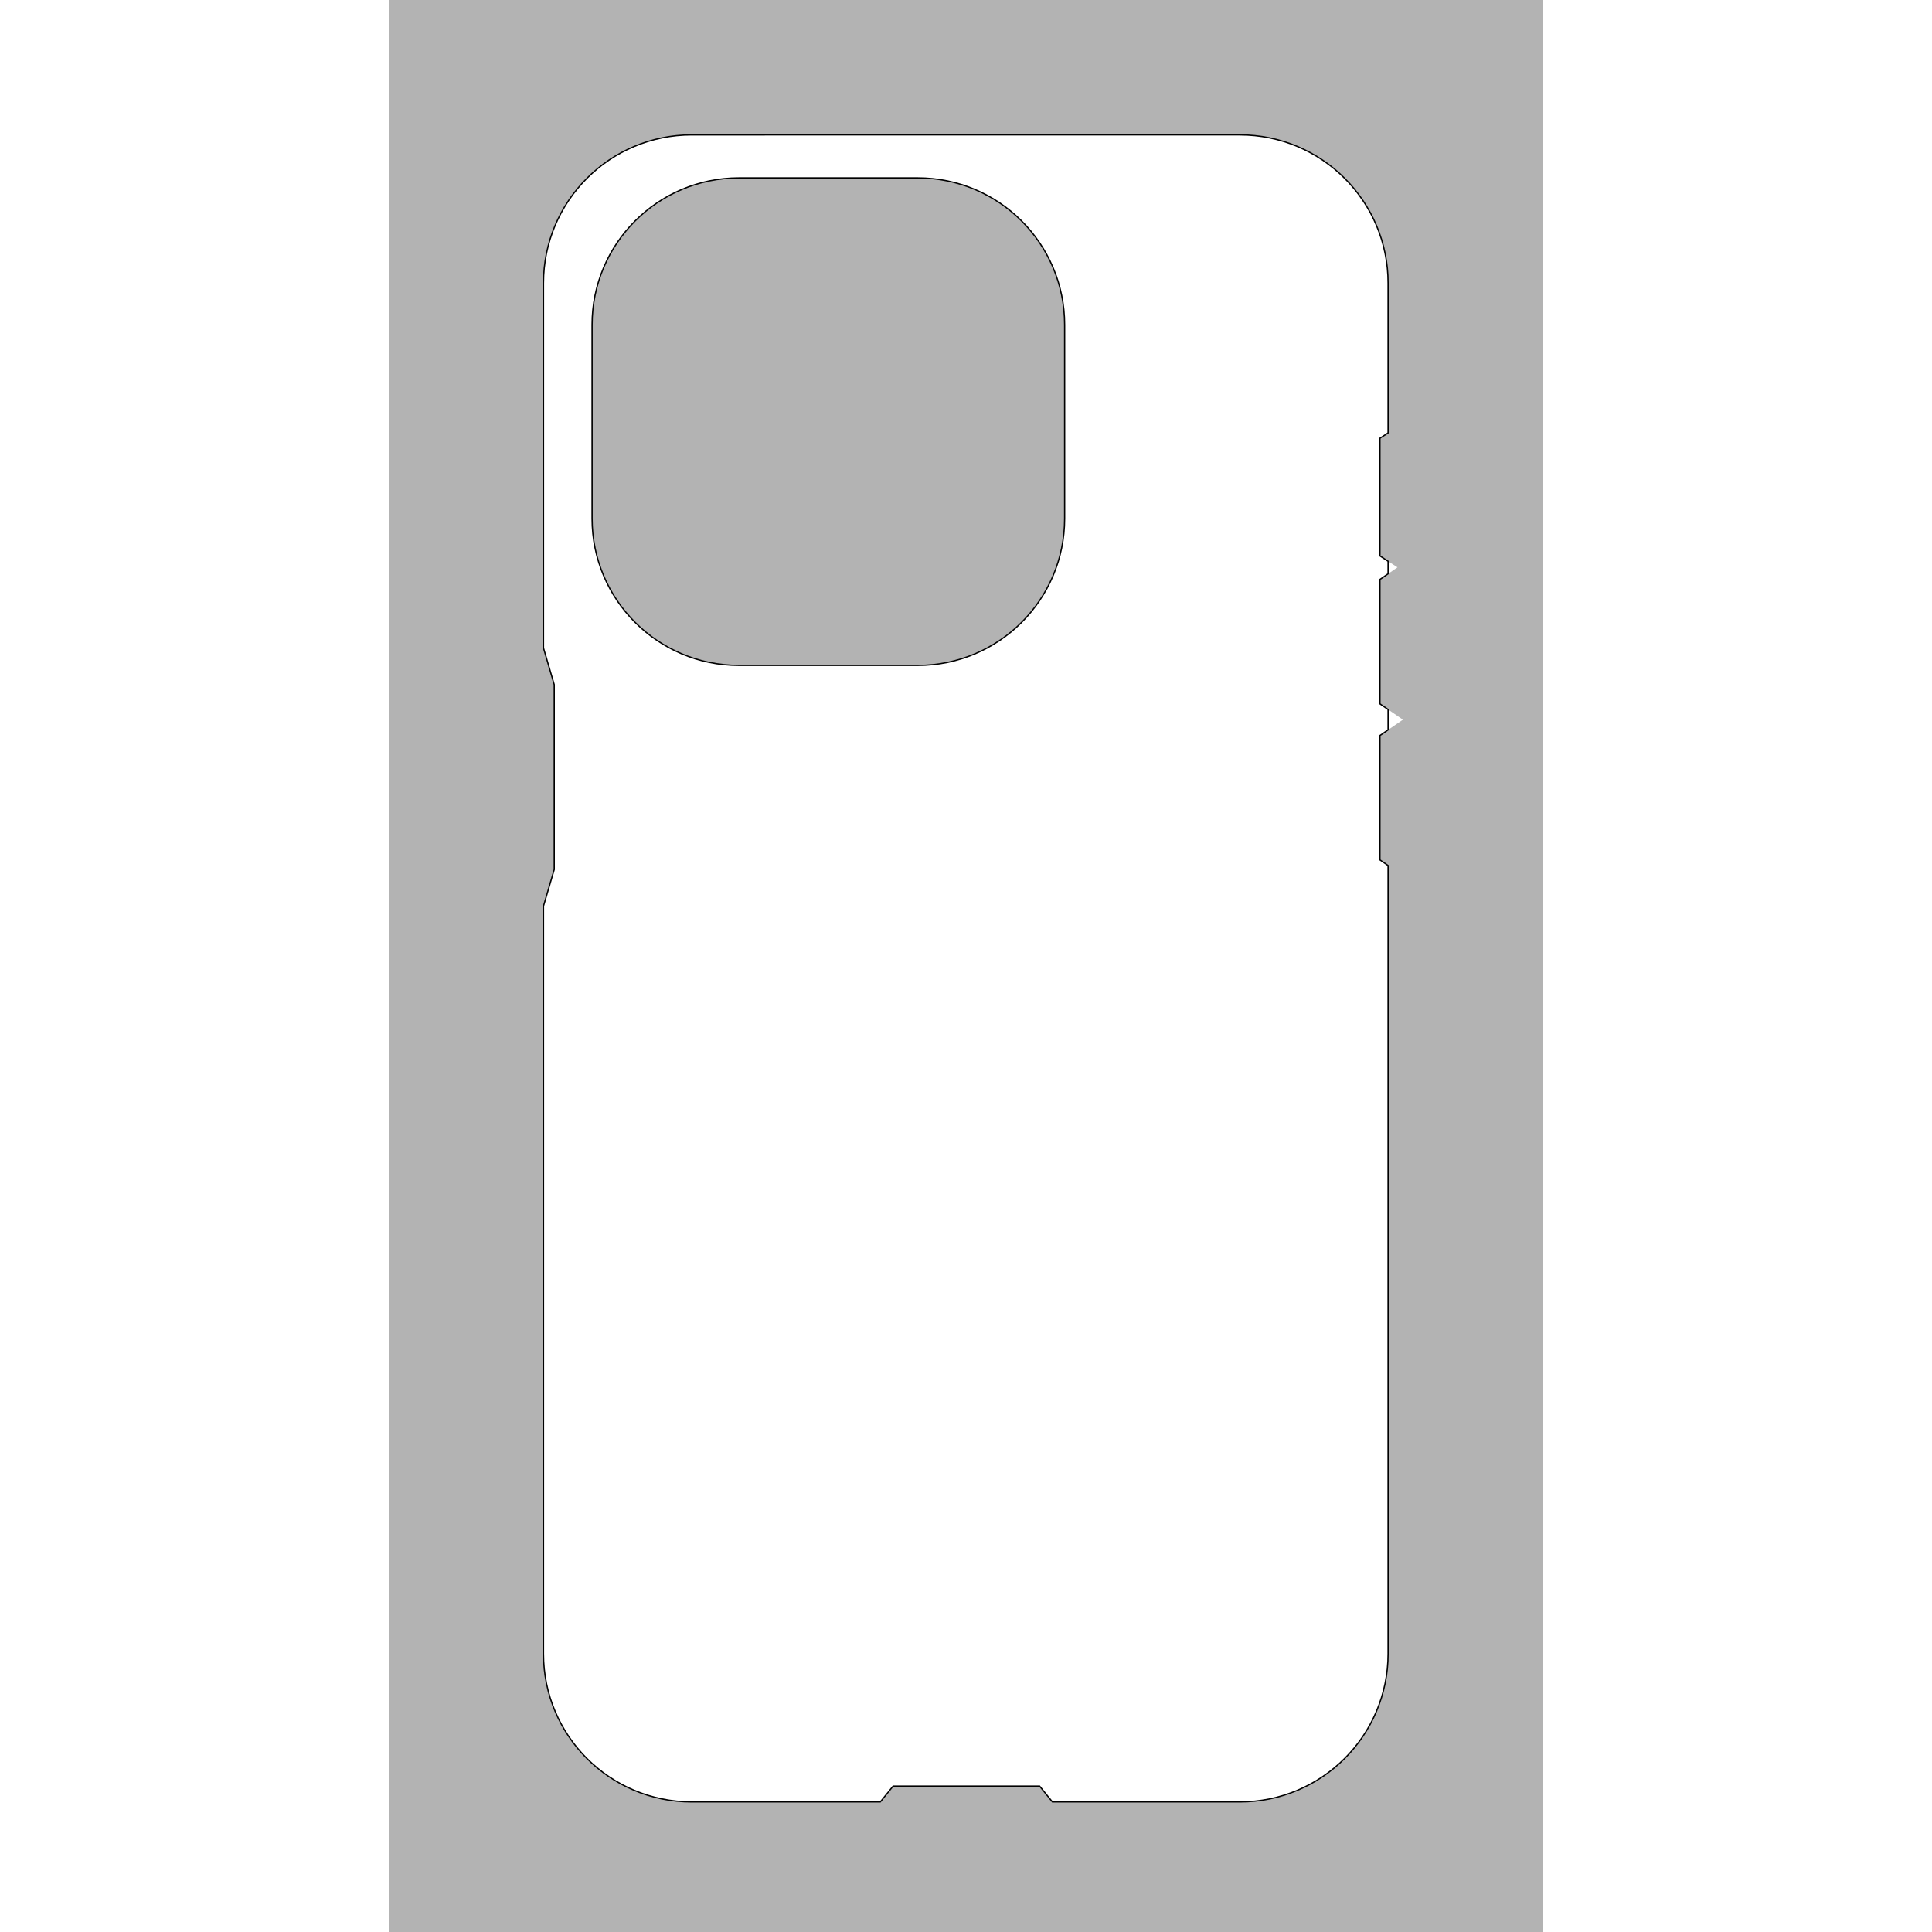 <svg version="1.1" xmlns="http://www.w3.org/2000/svg" x="0px" y="0px" style="enable-background:new 0 0 1500 1500;" xml:space="preserve" width="1500" height="1500">
  <style type="text/css">
  .st0 { display: none }
  .st1 { opacity: 0.3 }
  .st2 { fill: none }
  .st4 { fill: none; stroke: rgb(0, 0, 0); stroke-miterlimit: 10 }
</style>
  <g id="Layer_1" class="st0" display="none" />
  <g id="Layer_2">
    <g>
      <g>
        <path class="st1" d="M712.49,138.11H573.76c-63.01,0-114.08,51.08-114.08,114.08v150.35c0,63.01,51.08,114.08,114.08,114.08 h138.74c63.01,0,114.08-51.08,114.08-114.08V252.2C826.58,189.19,775.5,138.11,712.49,138.11z" opacity="0.3" />
        <path class="st1" d="M302.3,0v1500h895.39V0H302.3z M1077.72,566.66l-6.33,4.37v96.59l6.33,4.37v611.92 c0,63.57-51.54,115.11-115.11,115.11h-145.5l-9.94-12.25H693.41l-9.94,12.25h-146.4c-63.57,0-115.11-51.54-115.11-115.11V703.52 l8.35-28.44V531.55l-8.35-28.44V219.83c0-63.57,51.54-115.11,115.11-115.11h425.55c63.57,0,115.11,51.54,115.11,115.11v116.28 l-6.33,4.13v91.38l6.33,4.13l7.27,4.74l-7.27,5.01l-6.33,4.37v96.59l6.33,4.37l11.49,7.92L1077.72,566.66z" opacity="0.3" />
      </g>
      <g>
        <polygon class="st2" points="1084.99,440.49 1077.72,435.75 1077.72,445.5    " fill="none" />
        <polygon class="st2" points="1089.21,558.74 1077.72,550.83 1077.72,566.66    " fill="none" />
        <path class="st4" d="M1071.38,571.03l6.33-4.37v-15.84l-6.33-4.37v-96.59l6.33-4.37v-9.75l-6.33-4.13v-91.38l6.33-4.13V219.83 c0-63.57-51.54-115.11-115.11-115.11H537.06c-63.57,0-115.11,51.54-115.11,115.11V503.1l8.35,28.44v143.53l-8.35,28.44v580.38 c0,63.57,51.54,115.11,115.11,115.11h146.4l9.94-12.25h113.76l9.94,12.25h145.5c63.57,0,115.11-51.54,115.11-115.11V671.99 l-6.33-4.37V571.03z" fill="none" stroke="rgb(0, 0, 0)" stroke-miterlimit="10" />
      </g>
      <path class="st4" d="M712.49,138.11H573.76c-63.01,0-114.08,51.08-114.08,114.08v150.35c0,63.01,51.08,114.08,114.08,114.08 h138.74c63.01,0,114.08-51.08,114.08-114.08V252.2C826.58,189.19,775.5,138.11,712.49,138.11z" fill="none" stroke="rgb(0, 0, 0)" stroke-miterlimit="10" />
    </g>
  </g>
</svg>